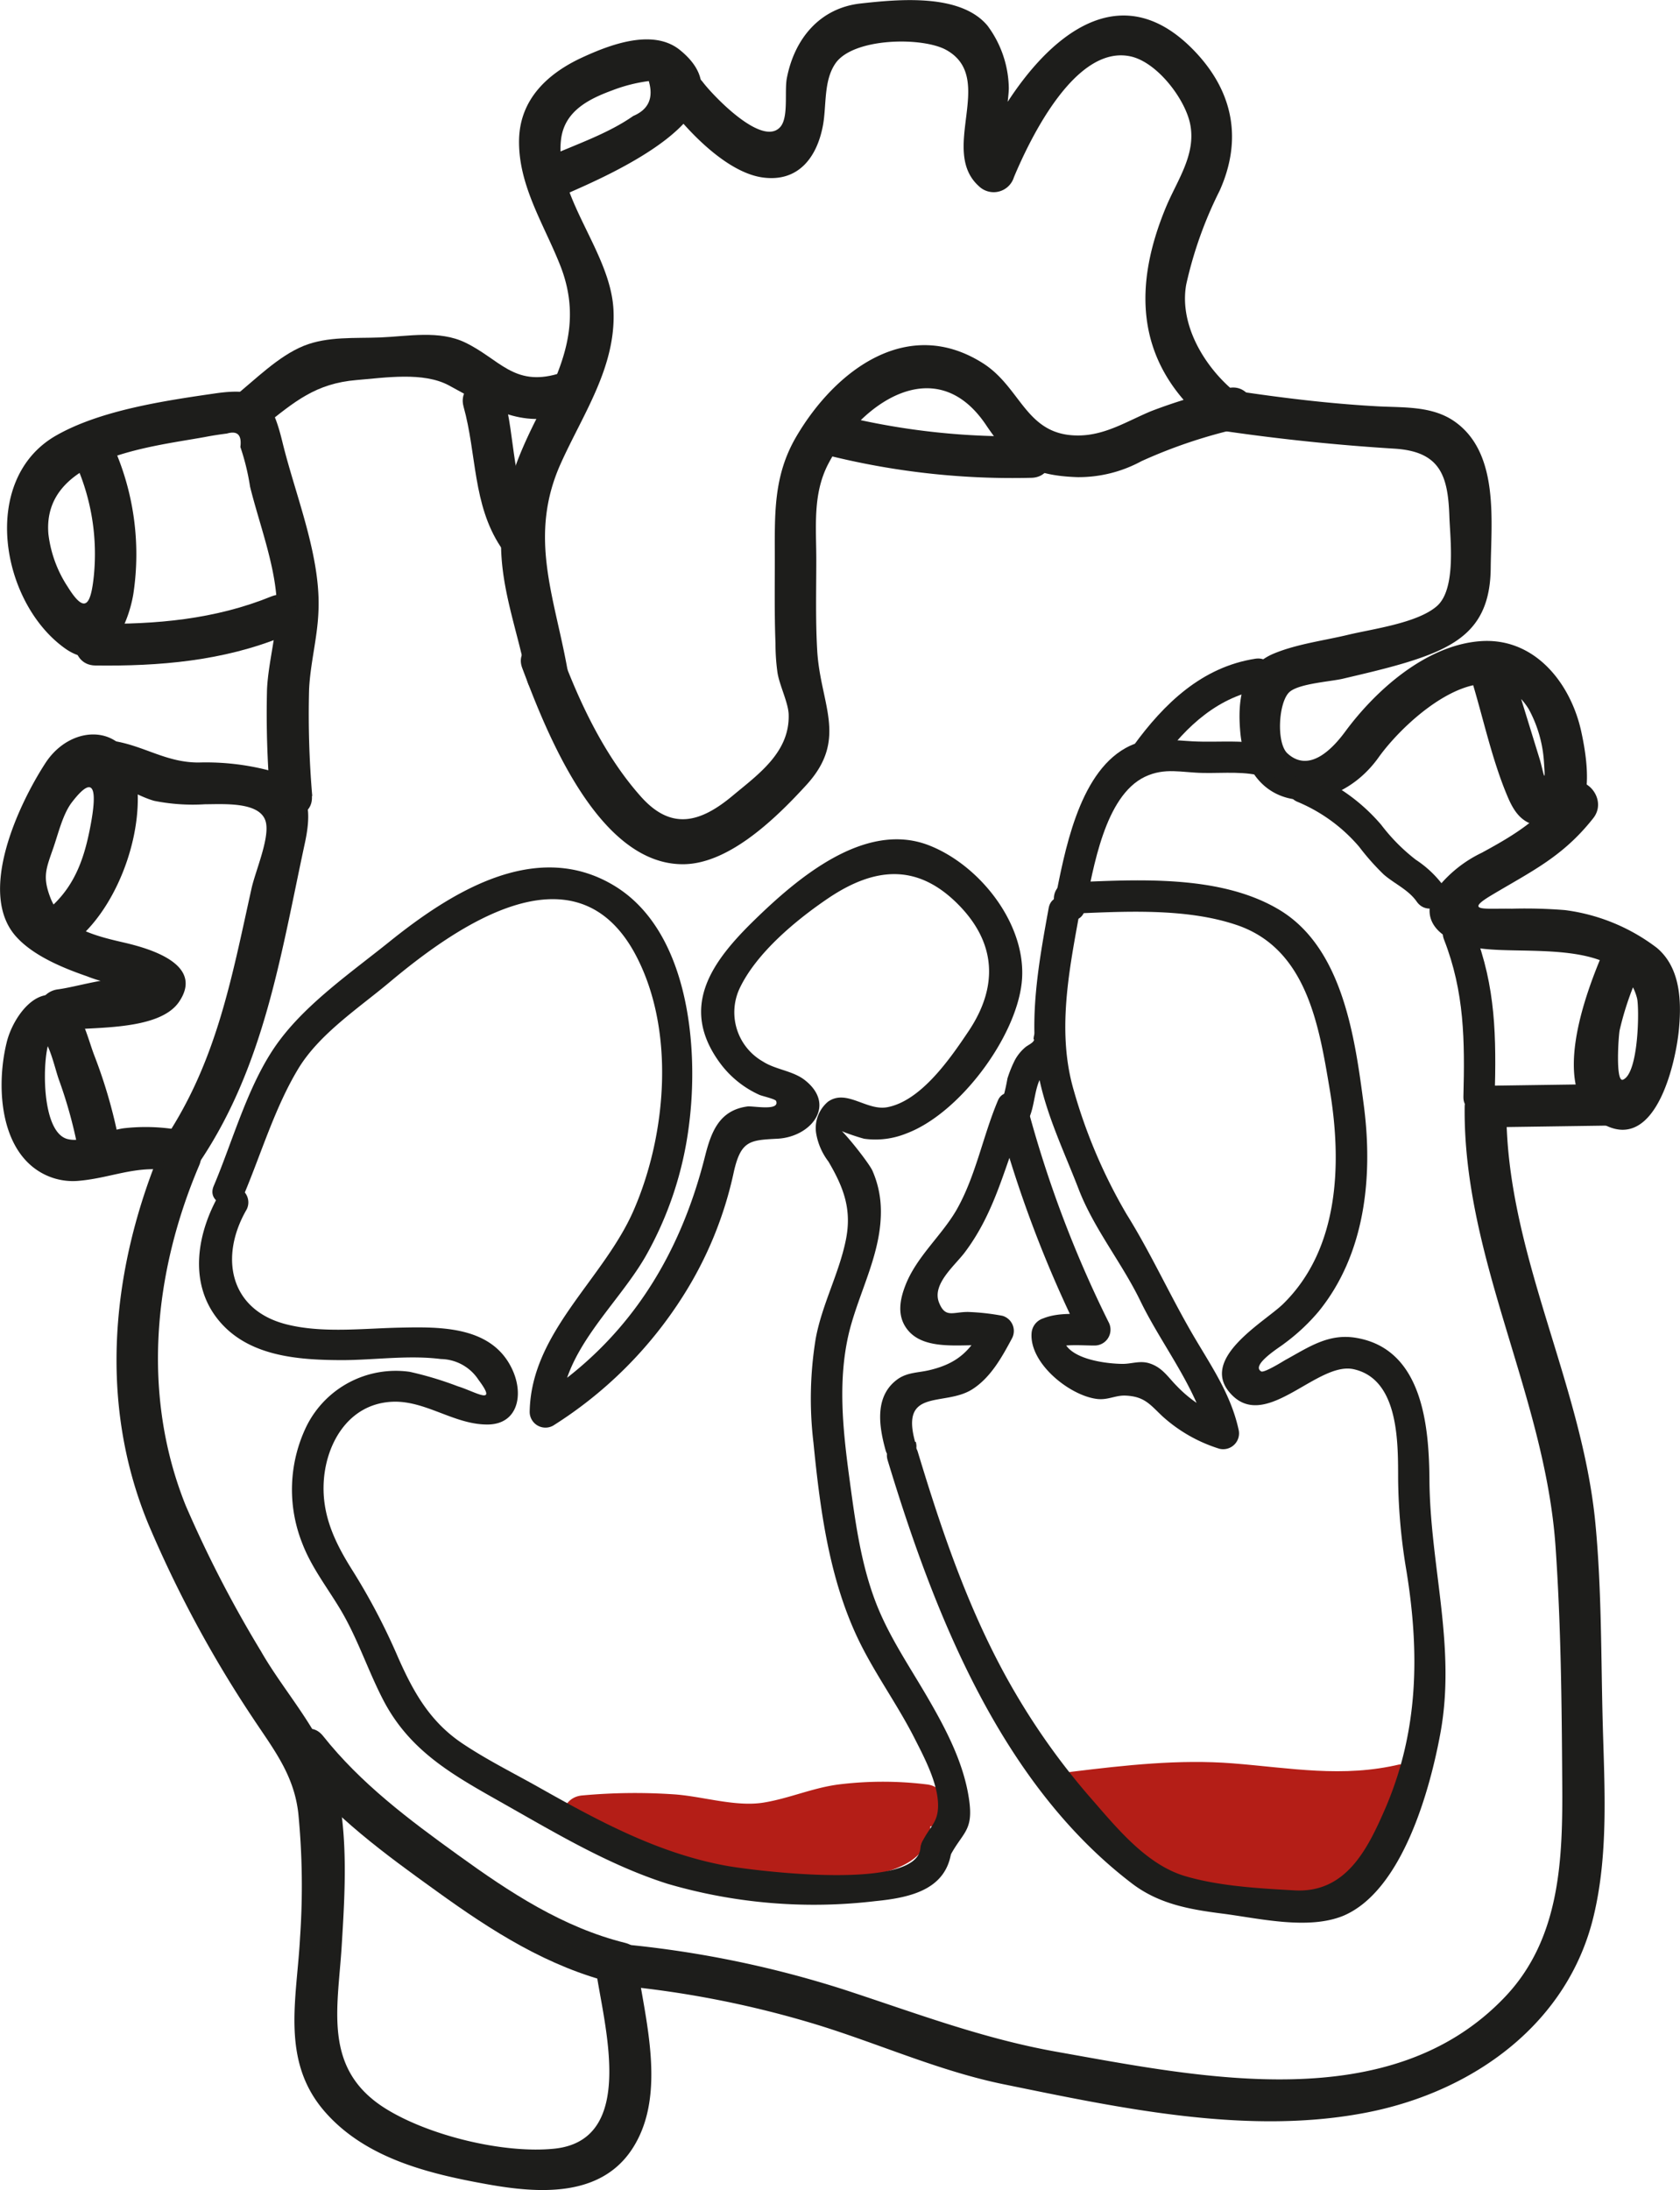 <svg xmlns="http://www.w3.org/2000/svg" viewBox="0 0 201.28 262.32"><defs><style>.cls-1{fill:#b41e17;}.cls-2{fill:#1d1d1b;}</style></defs><title>heart1</title><g id="Layer_3" data-name="Layer 3"><path class="cls-1" d="M268.35,510.32a68,68,0,0,1,10.87-.14c3.27.24,6.63,1.36,9.91,1.23,3-.11,6-1.65,8.91-2.18a39.57,39.57,0,0,1,11.6-.21c3.19.37,3.16-4.64,0-5a43.14,43.14,0,0,0-10.53,0c-3.11.39-6,1.69-9.06,2.18-3.4.54-7.38-.79-10.83-1a69.22,69.22,0,0,0-10.87.14c-3.18.26-3.21,5.27,0,5Z" transform="translate(-198.59 -290.29)"/><path class="cls-1" d="M366.33,501.61c-6.88,1.64-13.08.44-20-.11-6.46-.51-12.91.22-19.32,1-3.16.36-3.2,5.37,0,5,7-.82,14.07-1.52,21.17-.78,6.72.7,12.79,1.33,19.45-.25,3.13-.75,1.8-5.57-1.33-4.83Z" transform="translate(-198.59 -290.29)"/><path class="cls-1" d="M360.75,504.85c-7.05,3.38-16.15-1.14-23.5-1.37-3.9-.12-10.38,1.48-7.74,6.52s9.86,6.76,15,7.75c3.35.64,7.09,1.37,10.5,1.11,4-.31,7.06-3.35,10.16-5.63,1.62-1.19,1.66-4-.6-4.57a14.91,14.91,0,0,0-9.53.68c-5.73,2.14-11.46.44-17.19-1.22v4.82c2.25-.77,4.49-1.6,6.76-2.33,2.76-.89,3.55-.48,6.39.17a29.55,29.55,0,0,0,12.35,0c2.86-.54,2.05-4.81-.66-4.91a187,187,0,0,0-19.09.31c-2.68.18-3.56,4.23-.67,4.91,7.5,1.78,14-2.36,21.36-2.41,3.22,0,3.23-5,0-5-6.72.05-13.38,4.17-20,2.59l-.66,4.91a187,187,0,0,1,19.09-.31l-.67-4.91a23.57,23.57,0,0,1-8.86.16c-1.73-.32-3.44-1.24-5.21-1.33-3.75-.18-7.92,2.09-11.43,3.3a2.52,2.52,0,0,0,0,4.82,61.71,61.71,0,0,0,13.05,2.59c4.94.31,8.79-3.26,13.67-2l-.6-4.57c-1.85,1.36-3.86,3.41-6,4.34-3.11,1.37-7.68.28-10.83-.32-3.33-.64-11.24-1.78-12.23-5.88l-.65,2.43c2.66-3.16,13.46.44,17,.9,4.72.61,8.95.89,13.32-1.21,2.9-1.39.37-5.7-2.52-4.32Z" transform="translate(-198.59 -290.29)"/><path class="cls-1" d="M340.33,506.2a17.49,17.49,0,0,1-5.64-1,2.52,2.52,0,0,0-3.08,1.74,2.56,2.56,0,0,0,1.75,3.08,21.75,21.75,0,0,0,7,1.18c3.22,0,3.22-5,0-5Z" transform="translate(-198.59 -290.29)"/><path class="cls-1" d="M305,507.91c.72,5.88-25.52.78-28.12.15l-.67,4.91q14.07-.29,28.13-1c3.21-.16,3.23-5.16,0-5q-14.06.7-28.13,1c-2.75,0-3.47,4.23-.66,4.91,7.84,1.9,15.56,3.26,23.66,2.49,4.56-.44,11.55-1.26,10.79-7.46-.39-3.15-5.39-3.19-5,0Z" transform="translate(-198.59 -290.29)"/></g><g id="Layer_2" data-name="Layer 2"><path class="cls-2" d="M266.64,313.43c4.51-2,22.63-9.68,13.41-17.15-3.25-2.63-8.45-.61-11.74.91-4.14,1.92-7.41,5-7.53,9.79-.13,5.55,3.07,10.3,5,15.28,2.6,6.8.13,12.12-2.94,18.23-2.26,4.48-4,8.86-4.2,13.94-.25,6.07,2,11.36,3.09,17.23.57,3.16,5.39,1.82,4.82-1.33-1.57-8.7-4.69-15.88-.75-24.58,2.67-5.92,6.62-11.55,6.29-18.35-.35-7-7.1-13.56-6.28-20.42.41-3.38,3.31-4.82,6.09-5.85a19,19,0,0,1,4.42-1.13c.58,2,0,3.39-1.86,4.18-3.07,2.15-6.91,3.42-10.31,4.94-2.93,1.31-.39,5.62,2.52,4.31Z" transform="translate(-198.59 -290.29)"/><path class="cls-2" d="M278.48,302.67c2.46,3.31,7.15,8.25,11.44,8.87s6.54-2.38,7.26-6.19c.45-2.37.06-5.33,1.48-7.43,2.1-3.13,10.48-3.24,13.33-1.63,6,3.38-.95,12,3.9,16.32a2.54,2.54,0,0,0,4.18-1.1c2-4.77,7.39-15.86,13.95-14.47,3.16.67,6.48,5,7.14,8,.81,3.7-1.54,6.84-2.88,10.07-3.82,9.21-3.72,18,4.14,25.14,2.38,2.15,5.93-1.37,3.53-3.53-3.34-3-6.06-7.77-5.24-12.35a48.14,48.14,0,0,1,4-11.23c2.7-6,1.71-11.7-2.84-16.56-11.31-12.07-22.3,3.23-26.6,13.61l4.18-1.1c-1.14-1,.1-7.11,0-8.44a12.83,12.83,0,0,0-2.56-7.3c-3.26-3.88-10.69-3.14-15.21-2.64-4.89.55-7.92,4.25-8.82,8.95-.3,1.55.23,4.66-.77,5.82-2.14,2.49-8-3.67-9.27-5.32-1.89-2.55-6.24-.06-4.31,2.52Z" transform="translate(-198.59 -290.29)"/><path class="cls-2" d="M345.66,336.79a64.49,64.49,0,0,0-9.14,2.74c-2.91,1.21-5.52,2.92-8.78,2.92-6.26,0-6.76-5.71-11.38-8.65-9.06-5.75-17.72.89-22.34,8.74-2.82,4.77-2.6,9.42-2.6,14.8,0,3.33-.05,6.65.08,10,0,1.13.07,2.25.22,3.37.19,1.54,1.32,3.71,1.36,5.17.13,4.51-3.62,7.14-6.68,9.69-3.95,3.31-7.4,4.18-11,.16C271.17,381,268.2,374.83,266,369c-1.12-3-6-1.69-4.83,1.33,2.89,7.7,9.15,23.7,19.44,23.47,5.51-.13,11.14-5.71,14.63-9.53,5-5.51,1.63-9.6,1.26-16.07-.21-3.61-.11-7.25-.11-10.87,0-3.94-.45-7.87,1.44-11.49,3.79-7.23,12.82-13.57,18.84-4.73,3,4.47,5.27,6.14,11,6.33a15.75,15.75,0,0,0,7.67-1.91A60.55,60.55,0,0,1,347,341.61c3.12-.77,1.8-5.6-1.33-4.82Z" transform="translate(-198.59 -290.29)"/><path class="cls-2" d="M345.34,341.93q10.14,1.47,20.34,2.1c5.53.35,6.4,3.32,6.56,8.16.1,2.72.84,8.66-1.5,10.7s-7.71,2.73-10.62,3.43-6.14,1.1-8.91,2.25c-3.95,1.64-4.39,5.72-4,9.64,1.06,10,11.4,10,16.54,2.81,3.34-4.69,13.21-13.52,18-5.79a15.26,15.26,0,0,1,1.83,6.47c.23,3.09-.17.64-.52-.48l-3.42-11.09c-.95-3.06-5.77-1.75-4.82,1.33,1.44,4.66,2.48,9.72,4.38,14.21.84,2,1.83,3.35,4.1,3.59,6.73.74,5.67-7.1,4.73-11.39-1.29-5.84-5.64-11.28-12.12-10.78s-12.48,5.86-16.13,10.8c-1.37,1.86-4.23,5.1-6.93,2.65-1.38-1.25-1.09-6.23.26-7.39,1.19-1,4.91-1.22,6.39-1.57,2.52-.6,5-1.16,7.52-1.92,6.35-1.93,10.1-4.27,10.17-11.3.05-5.69,1.08-14-4.51-17.71-2.66-1.75-6-1.53-9-1.69-5.7-.31-11.4-1-17.05-1.85-3.15-.45-4.51,4.36-1.33,4.82Z" transform="translate(-198.59 -290.29)"/><path class="cls-2" d="M385.88,384.77c-2.95,3.74-5.64,5.42-9.74,7.65a15.19,15.19,0,0,0-5.21,4.08c-2.93,4.22.7,6.68,4.72,7.34,5.5.9,17.18-1.27,19.07,6,.29,1.11.22,9-1.68,9.77-.91.38-.55-5.15-.4-5.93a36.08,36.08,0,0,1,2.53-7.28c1.27-2.93-3-5.48-4.31-2.53-2.16,5-7.23,17.74.17,21.25,6.08,2.89,8.38-7.82,8.72-11.63.31-3.39.14-7.31-2.64-9.66a23,23,0,0,0-11-4.53,59.21,59.21,0,0,0-6.39-.17c-3.17-.06-5.78.39-2.46-1.6,4.88-2.92,8.55-4.61,12.2-9.22,2-2.5-1.54-6.06-3.54-3.54Z" transform="translate(-198.59 -290.29)"/><path class="cls-2" d="M391.17,420.13l-14.6.21a2.54,2.54,0,0,0-2.5,2.5c-.19,18.26,9.64,34.61,10.89,52.71.65,9.34.74,18.82.8,28.18.07,9.09-.17,18.67-6.81,25.69-13.73,14.51-36.38,9.71-53.67,6.64-9-1.59-17.06-4.69-25.68-7.5a125.58,125.58,0,0,0-27.2-5.47c-1.8-.17-2.62,1.72-2.41,3.16.92,6.45,5,20.38-5,21.4-6.06.62-15.07-1.57-20.28-4.85-7.47-4.72-5.64-11.93-5.18-19.47.4-6.42.84-13.75-.85-20-1.52-5.64-6-10.3-8.84-15.29a142.57,142.57,0,0,1-9-17.42c-5.31-13.21-3.88-27.86,1.62-40.76,1.25-2.93-3.06-5.48-4.32-2.53-6.17,14.48-7.9,30.71-1.77,45.52A141.06,141.06,0,0,0,228.84,496c2.51,3.8,5,6.88,5.5,11.57a89.94,89.94,0,0,1,.2,14.77c-.38,7.33-2.34,14.7,2.89,20.79,4.89,5.68,12.54,7.53,19.59,8.79,6.09,1.09,13.61,1.62,17.41-4.39,4.11-6.49,1.38-15.6.38-22.62l-2.41,3.17a120,120,0,0,1,24.17,4.75c7.51,2.32,14.65,5.56,22.39,7.13,14,2.86,29.29,6.15,43.52,3.33,12.63-2.5,24-10.61,27.06-23.57,1.76-7.38,1.29-15.25,1.08-22.76-.22-8-.12-16.13-.88-24.14-1.62-17.09-10.85-32.7-10.67-50l-2.5,2.5,14.6-.21c3.21,0,3.22-5,0-5Z" transform="translate(-198.59 -290.29)"/><path class="cls-2" d="M233.75,501.83c4.81,6.05,11,10.56,17.18,15,6.57,4.74,13.33,9.07,21.27,11,3.12.78,4.45-4,1.33-4.82-7.51-1.86-13.87-6.06-20.07-10.54-5.88-4.24-11.63-8.54-16.17-14.26-2-2.51-5.52,1-3.54,3.54Z" transform="translate(-198.59 -290.29)"/><path class="cls-2" d="M220.15,425.65a23.08,23.08,0,0,0-6.74-.22c-2,.27-4.75,1.79-6.73,1.29-3.66-.94-2.9-12.28-1.81-12.13l-1.77-.73c1.44,1.12,2,4.27,2.59,5.87a54.86,54.86,0,0,1,2.16,7.74c.63,3.16,5.45,1.82,4.83-1.33a60.32,60.32,0,0,0-2.81-9.48c-.7-1.85-1.29-4.49-2.72-5.94-3.53-3.58-7,1.2-7.77,4.47-1.13,4.63-.93,11.45,3,14.76a7.67,7.67,0,0,0,5.78,1.76c3.77-.35,6.72-1.84,10.67-1.24,3.15.47,4.51-4.34,1.33-4.82Z" transform="translate(-198.59 -290.29)"/><path class="cls-2" d="M205.53,413.74c3.82-.5,12,.13,14.48-3.41,3.15-4.55-3.54-6.44-6.55-7.14-3.57-.82-7.38-1.77-8.8-5.29-1-2.57-.57-3.5.3-6,.61-1.74,1.14-4.07,2.24-5.51,3.14-4.09,2.84-.41,2.24,2.77-.69,3.67-1.74,6.94-4.55,9.58-2.34,2.21,1.2,5.75,3.54,3.54,4.58-4.32,7.52-12.74,6.45-19.05s-7.71-6.37-10.85-1.54-8.24,15.52-3.51,20.78c2.06,2.3,5.61,3.76,8.48,4.75a15.65,15.65,0,0,0,3.92,1l1.58.38-.2-1c-2.32-.47-6.44.89-8.77,1.19-3.14.42-3.18,5.42,0,5Z" transform="translate(-198.59 -290.29)"/><path class="cls-2" d="M211.17,383.93c2.13.39,3.83,1.69,5.89,2.28a23.54,23.54,0,0,0,6.1.41c2.3,0,7-.37,7.33,2.42.27,2-1.33,5.7-1.76,7.65-2.41,10.85-4.19,20.77-10.48,30.16-1.79,2.69,2.54,5.19,4.32,2.53,7.72-11.53,9.68-24.82,12.56-38.17.92-4.31.44-7.23-4.12-8.59a30,30,0,0,0-8.64-1c-3.78,0-6.34-1.88-9.87-2.53-3.14-.58-4.49,4.24-1.33,4.82Z" transform="translate(-198.59 -290.29)"/><path class="cls-2" d="M236,385.64a115,115,0,0,1-.38-12.73c.14-3.14,1-6.21,1.12-9.33.33-6.63-2.74-13.9-4.3-20.29-1.25-5.12-2.42-6.69-8-5.89-6,.87-13.81,2-19.17,5.08-9.12,5.26-6.63,20,1.15,25.5,4.79,3.35,7.49-2.67,8.14-6.51a31.69,31.69,0,0,0-2.47-17.89c-1.25-2.95-5.56-.41-4.31,2.52a26.52,26.52,0,0,1,2.06,13.1c-.37,3.64-1.08,4.69-3.14,1.37a14.61,14.61,0,0,1-2.31-6.31c-.78-9.16,12.08-10.42,18.72-11.62.88-.17,1.77-.31,2.66-.42,1.27-.37,1.8.16,1.62,1.61a27.92,27.92,0,0,1,1.16,4.75c1.06,4.3,2.89,9.05,3.18,13.5.23,3.48-1,7.32-1.15,10.83a117.52,117.52,0,0,0,.38,12.73c.2,3.2,5.2,3.22,5,0Z" transform="translate(-198.59 -290.29)"/><path class="cls-2" d="M210,370c7.68.1,15.31-.54,22.48-3.46,2.94-1.2,1.65-6-1.33-4.83-6.79,2.77-13.87,3.39-21.15,3.29-3.22-.05-3.22,4.95,0,5Z" transform="translate(-198.59 -290.29)"/><path class="cls-2" d="M230.12,341.4c3.75-3,6.28-5.18,11.19-5.59,3.49-.29,8-1,11.06.64,5,2.68,8.39,5.2,14.37,3.44,3.08-.9,1.77-5.72-1.33-4.82-5.26,1.54-7-1.79-11.08-3.75-3.12-1.51-6.87-.74-10.2-.61-3,.12-6.29-.15-9.14,1-3.11,1.26-5.84,4.09-8.41,6.13s1,5.52,3.54,3.54Z" transform="translate(-198.59 -290.29)"/><path class="cls-2" d="M254.13,339c1.58,5.67,1.08,11.69,4.44,16.78,1.77,2.67,6.1.17,4.32-2.52-3.06-4.63-2.49-10.41-3.94-15.59-.86-3.09-5.68-1.78-4.82,1.33Z" transform="translate(-198.59 -290.29)"/><path class="cls-2" d="M298.47,345a91.35,91.35,0,0,0,23.7,2.52c3.21-.08,3.22-5.08,0-5a85.92,85.92,0,0,1-22.37-2.34c-3.13-.74-4.46,4.08-1.33,4.82Z" transform="translate(-198.59 -290.29)"/><path class="cls-2" d="M308.86,511.67c-.46,5.2-20.11,2.65-23.16,2.11-8.12-1.46-15.28-5.31-22.39-9.32-3.13-1.77-6.42-3.39-9.4-5.4-3.85-2.61-5.81-6.15-7.63-10.26a76.36,76.36,0,0,0-5.46-10.41c-2-3.17-3.58-6.37-3.46-10.25.14-4.69,2.83-9.66,8.15-9.95,4.05-.22,7.53,2.79,11.58,2.72,3.55-.07,4.26-3.57,2.9-6.54-2.4-5.27-8.62-5.17-13.53-5.06-4.35.09-9.25.69-13.53-.39-6.84-1.72-8.09-8.09-4.78-13.78a1.88,1.88,0,0,0-3.24-1.89c-2.66,4.58-3.79,10.58-.23,15.05s9.61,4.88,14.83,4.9c3.88,0,8-.63,11.91-.13a5.48,5.48,0,0,1,4.5,2.49c2.42,3.23-.42,1.4-2.49.77a41.33,41.33,0,0,0-5.75-1.73,11.94,11.94,0,0,0-12.35,6.48,17.4,17.4,0,0,0-.55,14c1.09,2.88,2.95,5.26,4.53,7.88,2.09,3.46,3.32,7.32,5.17,10.9,3.28,6.35,8.65,9.18,14.65,12.58,6.25,3.54,12.55,7.29,19.43,9.48A62.45,62.45,0,0,0,303.45,518c4.24-.42,8.73-1.38,9.16-6.32.21-2.4-3.54-2.39-3.75,0Z" transform="translate(-198.59 -290.29)"/><path class="cls-2" d="M227.85,433.29c2.07-4.94,3.71-10.42,6.48-15,2.51-4.15,7.21-7.24,10.88-10.31,7.83-6.57,22.06-16.72,29.35-3.66,5,9.05,3.94,21.77-.05,30.93-3.61,8.3-12.32,14.62-12.46,24.17a1.89,1.89,0,0,0,2.82,1.62,49.83,49.83,0,0,0,15.55-15.51,45.37,45.37,0,0,0,6.1-14.93c.85-3.7,1.92-3.75,5.22-3.92,4-.21,7.09-4,3.3-7-1.45-1.15-3.53-1.26-5.07-2.26a6.78,6.78,0,0,1-2.81-8.65c2-4.32,6.87-8.35,10.82-11,5.39-3.57,10.4-4.07,15.23.67s5,10.1,1.35,15.47c-2.11,3.14-5.62,8.25-9.68,9-2.48.45-4.86-2.22-7.08-.67a4.13,4.13,0,0,0-1.44,3.71,7.67,7.67,0,0,0,1.48,3.46c1.88,3.19,2.83,5.81,2.08,9.45-.82,4-2.85,7.69-3.6,11.76a44.52,44.52,0,0,0-.27,12.47c.84,8.46,2,17.21,6,24.81,1.91,3.64,4.3,7,6.16,10.69,1.15,2.26,2.77,5.33,2.77,7.95,0,2-.91,2.45-1.82,4.2-1.13,2.13,2.11,4,3.23,1.89,1.51-2.87,2.81-3,2.33-6.61-.57-4.29-2.63-8.31-4.76-12-2.24-3.91-4.87-7.66-6.48-11.9-1.84-4.83-2.49-10.08-3.18-15.18-.75-5.62-1.33-11.42,0-17,1.22-5,4-9.68,3.82-15a12,12,0,0,0-1-4.42c-.44-1-4.09-5.59-4.38-5.26s3.12,1.38,3.42,1.43a9.86,9.86,0,0,0,5-.63C313.51,423.7,320.28,414.6,321,408c.74-6.82-4.95-14.1-11.19-16.49-7.65-2.91-15.71,4-20.78,8.93s-9.16,10.39-4.18,17.17a12,12,0,0,0,4.73,3.82c.31.14,1.94.5,2,.74.45,1.24-2.8.55-3.46.65-3.33.46-4.31,3-5.05,5.92-3.06,12.2-9.35,22.22-20.11,29.1l2.82,1.62c.11-7.3,6.67-12.68,10.12-18.63a42.5,42.5,0,0,0,5.24-15.8c1.2-9.23,0-23.28-9-28.68-9.39-5.64-19.62.88-26.95,6.78-4.38,3.52-9.6,7.15-13,11.63-3.76,4.91-5.62,12-8,17.59-.93,2.22,2.7,3.19,3.62,1Z" transform="translate(-198.59 -290.29)"/><path class="cls-2" d="M304.92,465.13c5.54,18.29,13.51,38.74,29.31,50.77,3.21,2.44,6.86,3.09,10.79,3.59,4.38.56,10.28,2,14.52.26,7.07-3,10.38-15.11,11.62-21.85,1.91-10.4-1.23-20-1.31-30.36-.05-6.38-.79-15.63-8.73-17-3.35-.59-5.73,1.11-8.55,2.65-.16.09-2.52,1.57-2.88,1.36-1.3-.76,2.38-3,2.71-3.29a23.85,23.85,0,0,0,4.16-3.87c5.61-6.88,6.54-16.18,5.43-24.69-1.05-8-2.48-18.74-10-23.36-7.17-4.38-17.31-3.68-25.33-3.35-2.4.09-2.42,3.84,0,3.75,6.41-.27,13.85-.74,20,1.31,8.47,2.8,9.95,12,11.25,19.77,1.46,8.74,1.17,19.06-5.61,25.67-2.25,2.19-10.46,6.72-6,11,4.18,4,10.19-4.16,14.48-3.2,5.53,1.23,5.3,9.09,5.32,13.31a69.5,69.5,0,0,0,1,10.87c1.59,9.84,1.45,19.23-2.58,28.52-2.11,4.85-4.71,10.07-10.85,9.72-4.27-.24-9-.5-13.1-1.71-4.75-1.41-8.36-6-11.51-9.59a82.9,82.9,0,0,1-8.72-12.16c-5.35-9.06-8.75-19-11.79-29.06-.7-2.3-4.32-1.32-3.61,1Z" transform="translate(-198.59 -290.29)"/><path class="cls-2" d="M308.23,463c-1.8-6.5,3.48-4.22,6.79-6.27,2.23-1.39,3.59-3.85,4.79-6.09a1.89,1.89,0,0,0-1.12-2.75,27.33,27.33,0,0,0-4.13-.46c-1.83,0-2.71.76-3.46-1.11-.86-2.15,1.7-4.27,3-5.92,3.87-5.08,4.86-10.64,7.3-16.41l-3.43-.45a143.09,143.09,0,0,0,10.19,27l1.62-2.83c-2.05,0-4.3-.28-6.23.5a2,2,0,0,0-1.37,1.81c-.22,3.6,4.57,7.43,7.84,7.83,1.32.16,2.22-.46,3.43-.4,2.3.1,2.94,1.1,4.46,2.52a18.2,18.2,0,0,0,6.76,3.84,1.9,1.9,0,0,0,2.31-2.31c-1-4.55-3.65-8.11-5.91-12.1-2.6-4.57-4.74-9.25-7.53-13.72a63.57,63.57,0,0,1-6.3-14.78c-2-6.81-.64-14,.61-20.84.43-2.36-3.19-3.37-3.62-1-1.09,6-2.21,12.11-1.49,18.22.65,5.43,3.14,10.4,5.09,15.46,1.83,4.74,5.17,8.8,7.39,13.38,2.61,5.38,6.83,10.5,8.14,16.37l2.31-2.31a15.09,15.09,0,0,1-6.07-3.86c-1.09-1.09-1.73-2.24-3.31-2.74-1.13-.35-2.1.07-3.18.07-1.77,0-7.37-.53-7.18-3.64l-1.38,1.81c1.48-.6,3.66-.36,5.23-.37a1.9,1.9,0,0,0,1.62-2.82,137.38,137.38,0,0,1-9.81-26.11c-.38-1.42-2.77-2-3.43-.44-1.83,4.33-2.66,9.1-5,13.18-1.81,3.09-4.78,5.58-6.1,9-.67,1.72-1,3.6.17,5.18,2.21,3,7.49,1.6,10.55,2.08l-1.12-2.75c-1.69,3.14-3.13,4.79-6.76,5.64-1.28.3-2.52.25-3.66,1-2.92,2-2.36,5.65-1.55,8.58.65,2.32,4.27,1.33,3.62-1Z" transform="translate(-198.59 -290.29)"/><path class="cls-2" d="M322.49,414.77c0,.38-.69.67-1,.91a5.29,5.29,0,0,0-1.31,1.59,14.47,14.47,0,0,0-.89,2.2,23.83,23.83,0,0,1-.72,3c-1.08,2.15,2.16,4.05,3.24,1.89.89-1.79.62-4.24,2-5.76,1.23-1.32,2.34-1.75,2.36-3.8,0-2.41-3.72-2.41-3.75,0Z" transform="translate(-198.59 -290.29)"/><path class="cls-2" d="M377.67,421.66c.19-7.1.15-13.15-2.46-19.85-.87-2.22-4.5-1.26-3.62,1,2.47,6.31,2.5,12.18,2.33,18.85-.06,2.41,3.69,2.41,3.75,0Z" transform="translate(-198.59 -290.29)"/><path class="cls-2" d="M371.55,396.42a12.88,12.88,0,0,0-3.34-3.16,22.45,22.45,0,0,1-4.14-4.18,22.22,22.22,0,0,0-8.16-6c-2.19-.94-4.1,2.29-1.89,3.24a19.64,19.64,0,0,1,7.4,5.38,29.14,29.14,0,0,0,2.95,3.33c1.29,1.12,2.94,1.81,3.95,3.24,1.37,2,4.62.09,3.23-1.89Z" transform="translate(-198.59 -290.29)"/><path class="cls-2" d="M351.09,379.71c-3.2-.93-6.39-.45-9.67-.63-2.82-.15-5.41-.64-8,.82-5.66,3.19-7.3,12.53-8.45,18.29-.47,2.35,3.14,3.36,3.61,1,1-4.94,2.37-13.56,7.18-15.86,2.41-1.14,4.36-.5,7-.46s4.94-.24,7.38.47,3.31-2.95,1-3.62Z" transform="translate(-198.59 -290.29)"/><path class="cls-2" d="M337.65,381.48c3.09-4.24,6.94-7.82,12.33-8.68,2.38-.37,1.37-4-1-3.61-6.41,1-10.94,5.4-14.58,10.4-1.42,2,1.83,3.82,3.24,1.89Z" transform="translate(-198.59 -290.29)"/></g></svg>